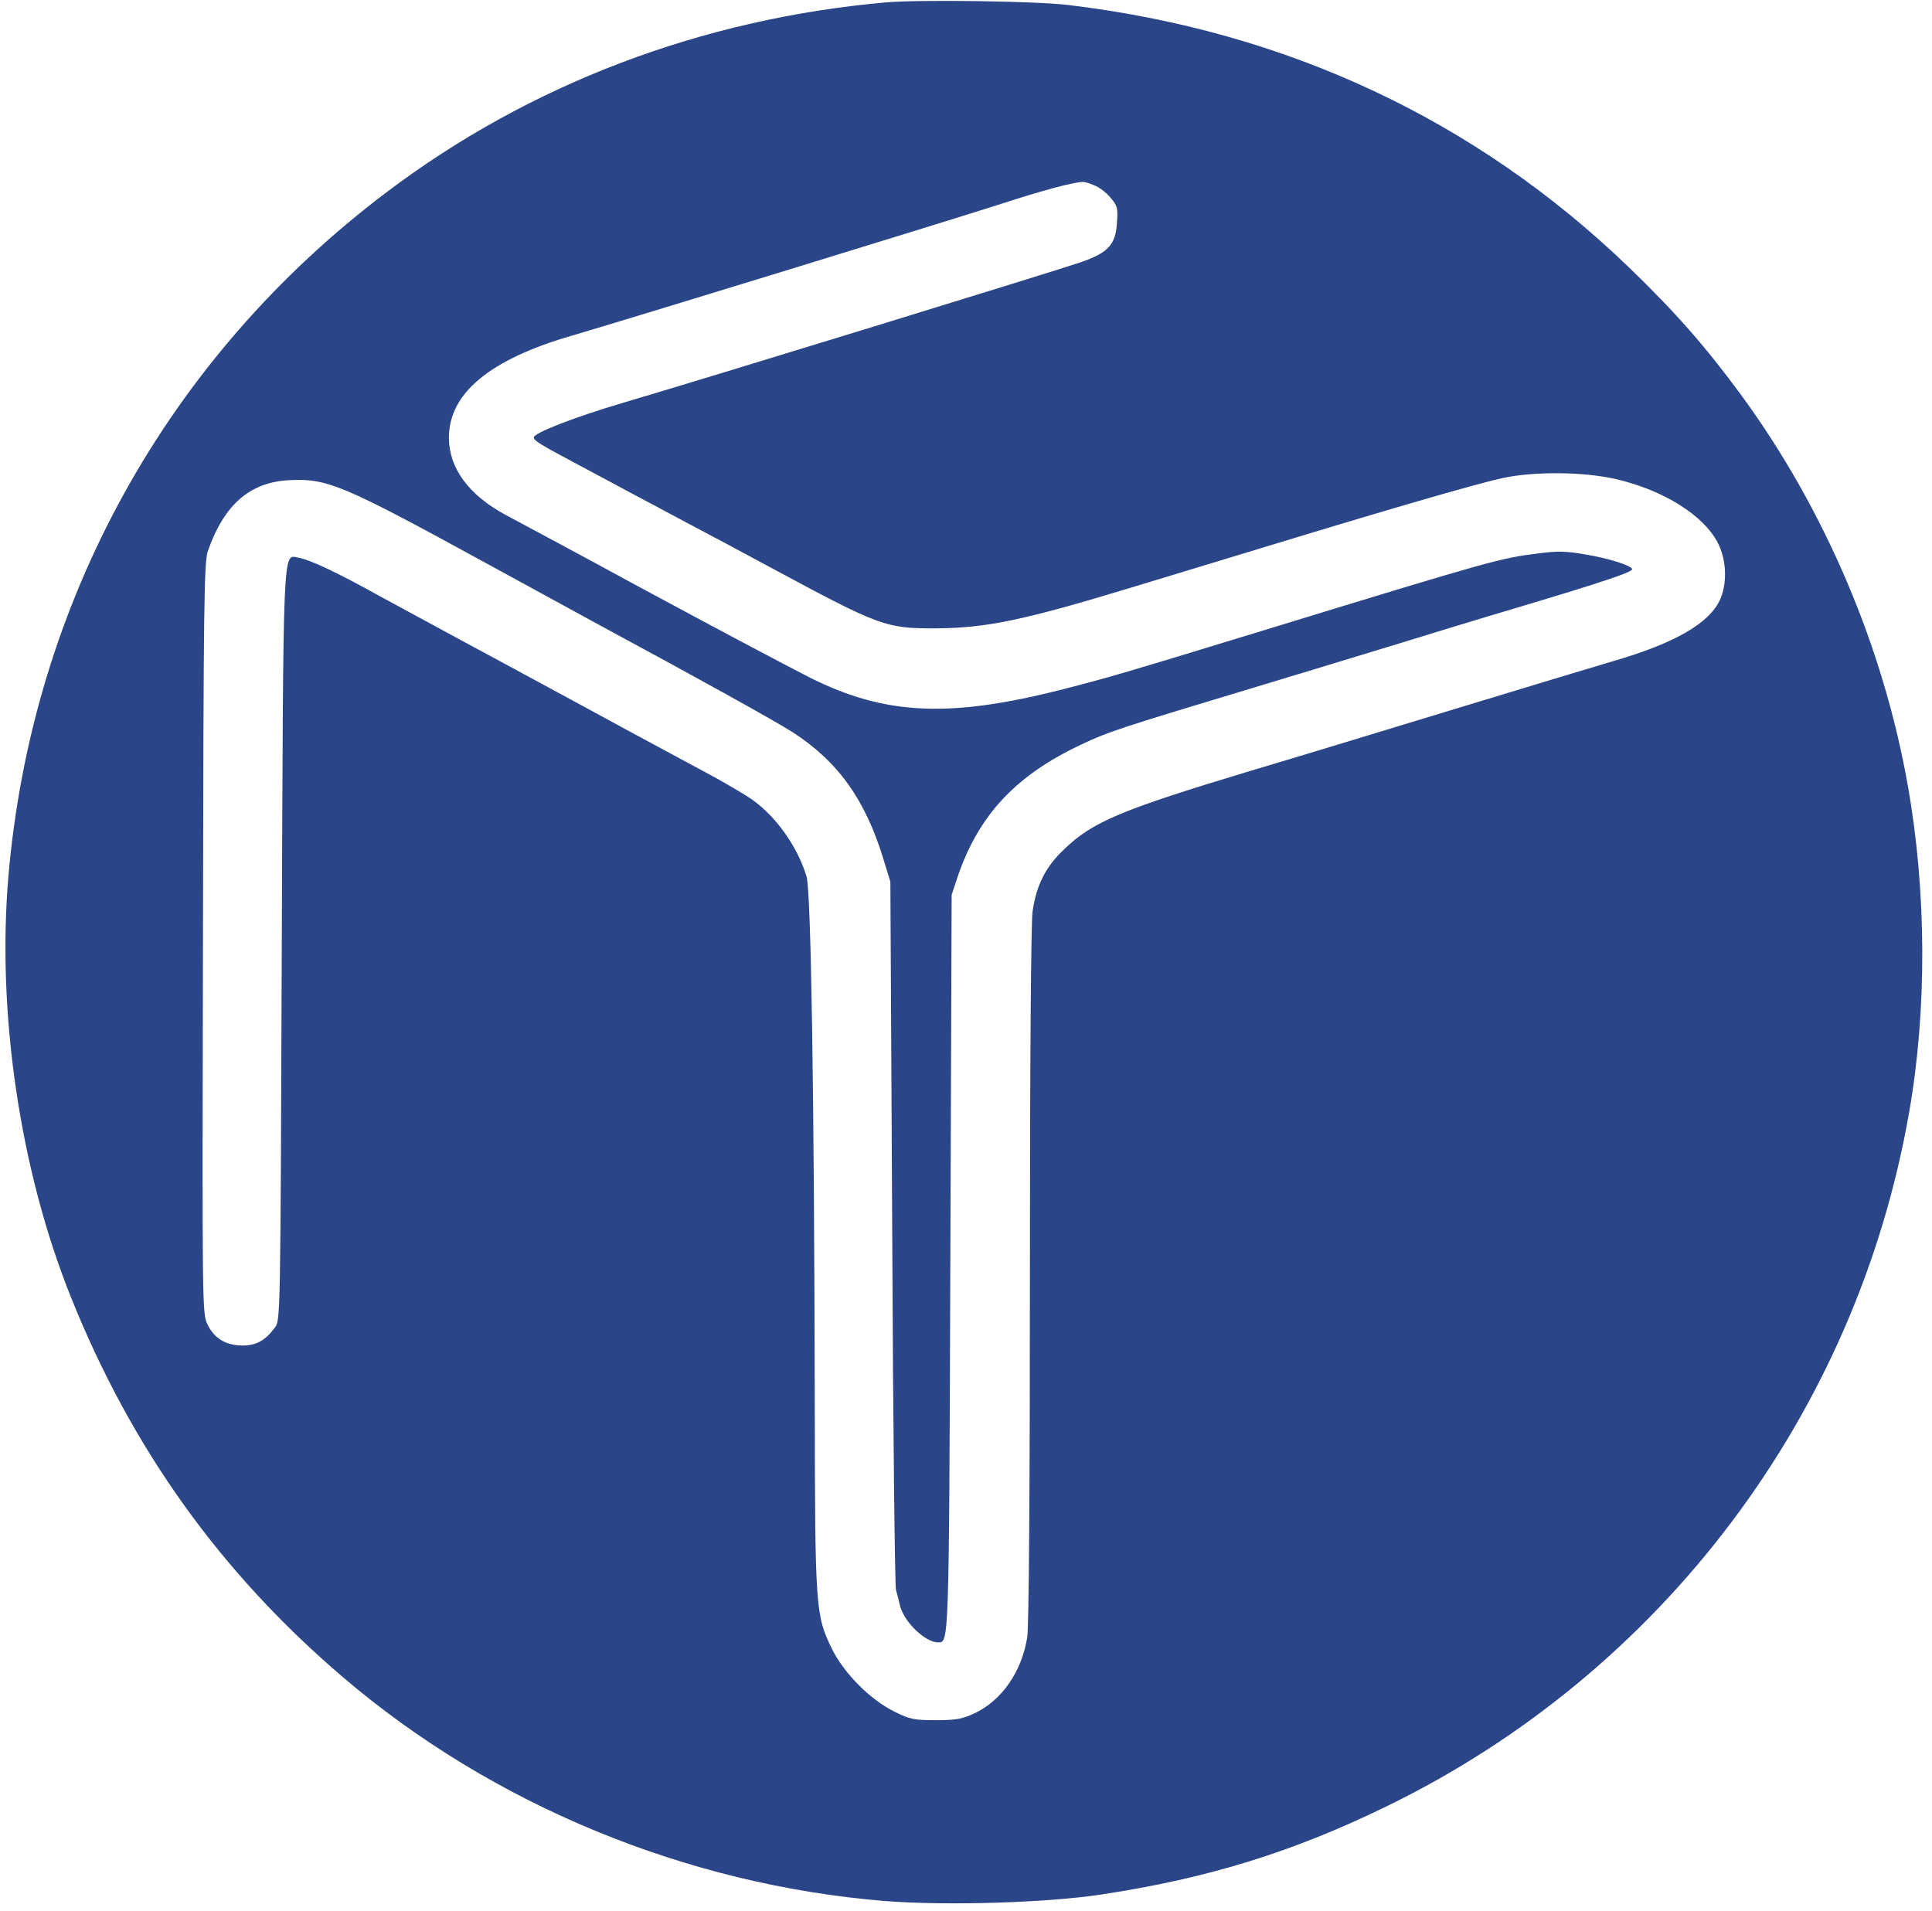 <svg width="187" height="185" viewBox="0 0 187 185" fill="none" xmlns="http://www.w3.org/2000/svg">
<path d="M85.743 0.231C67.922 1.813 51.257 8.143 37.416 18.607C16.206 34.61 3.135 58.243 0.824 84.71C-0.331 97.982 1.928 113.27 6.859 125.546C12.739 140.221 21.367 152.268 33.256 162.4C47.713 174.727 66.484 182.461 85.692 184.018C91.598 184.477 101.304 184.196 106.62 183.379C116.943 181.823 125.211 179.245 134.301 174.804C160.93 161.813 179.701 136.827 184.785 107.68C186.531 97.726 186.48 86.292 184.657 76.032C182.294 62.633 176.62 49.31 168.582 38.31C165.116 33.589 162.214 30.271 157.694 25.907C142.878 11.614 124.543 3.013 103.41 0.486C100.354 0.103 88.927 -0.05 85.743 0.231ZM105.926 17.944C106.389 18.122 107.108 18.658 107.493 19.143C108.16 19.909 108.212 20.139 108.109 21.593C107.981 23.661 107.262 24.452 104.72 25.345C102.383 26.162 67.999 36.728 60.27 38.999C55.468 40.429 51.668 41.909 51.668 42.343C51.668 42.649 52.156 42.956 56.033 45.023C58.087 46.12 60.347 47.32 61.04 47.703C61.759 48.086 64.122 49.336 66.304 50.51C68.487 51.659 72.365 53.726 74.907 55.104C85.153 60.617 85.769 60.847 90.571 60.821C95.45 60.796 99.019 60.056 109.444 56.891C113.039 55.793 119.279 53.905 123.311 52.679C135.457 48.979 143.186 46.758 145.446 46.273C148.553 45.61 153.303 45.661 156.41 46.376C161.033 47.447 164.936 49.898 166.297 52.603C167.118 54.236 167.195 56.482 166.476 58.065C165.424 60.336 162.137 62.25 156.179 63.986C154.279 64.547 147.166 66.691 140.387 68.759C133.608 70.826 124.877 73.48 121 74.629C108.469 78.406 105.747 79.555 102.999 82.209C101.227 83.868 100.303 85.68 99.943 88.232C99.789 89.253 99.686 103.214 99.686 123.376C99.686 144.815 99.584 157.398 99.43 158.47C98.891 161.839 96.965 164.595 94.32 165.846C93.113 166.407 92.522 166.509 90.571 166.509C88.491 166.509 88.08 166.433 86.591 165.692C84.254 164.544 81.737 162.017 80.556 159.669C78.938 156.377 78.887 155.866 78.861 135.933C78.81 105.74 78.502 86.318 78.065 84.838C77.192 81.979 75.189 79.121 72.852 77.436C72.056 76.875 70.002 75.675 68.282 74.756C66.561 73.838 63.12 71.974 60.655 70.647C58.19 69.294 52.695 66.334 48.458 64.037C44.221 61.765 39.034 58.932 36.902 57.784C32.537 55.359 30.072 54.211 28.891 53.981C27.35 53.726 27.427 51.914 27.273 91.652C27.145 127.664 27.145 127.817 26.605 128.506C25.681 129.757 24.808 130.242 23.473 130.242C21.881 130.242 20.725 129.553 20.083 128.2C19.569 127.154 19.569 126.694 19.646 90.81C19.698 57.886 19.749 54.364 20.134 53.292C21.726 48.8 24.217 46.656 28.043 46.478C31.664 46.299 33.153 46.911 46.917 54.441C50.461 56.38 55.468 59.111 58.087 60.54C67.871 65.823 74.958 69.754 76.678 70.851C81.095 73.684 83.766 77.411 85.512 83.179L86.18 85.348L86.359 119.293C86.436 137.95 86.616 153.518 86.719 153.876C86.822 154.233 87.001 154.948 87.13 155.484C87.541 157.04 89.569 158.98 90.802 158.98C91.855 158.98 91.855 159.388 91.983 122.228L92.111 86.624L92.702 84.838C94.731 78.891 98.326 75.037 104.694 72.051C107.236 70.851 108.212 70.52 121.257 66.589C125.981 65.16 132.221 63.271 135.123 62.378C138.025 61.485 143.52 59.8 147.32 58.677C154.998 56.38 157.977 55.385 157.977 55.104C157.977 54.772 155.794 54.058 153.483 53.675C151.557 53.343 150.787 53.318 148.861 53.573C145.215 54.032 144.598 54.185 122.284 61.025C108.597 65.211 107.441 65.543 102.896 66.717C91.906 69.524 85.692 69.243 78.399 65.594C76.139 64.445 69.155 60.745 61.682 56.712C59.217 55.359 55.699 53.471 53.85 52.475C52.027 51.505 49.819 50.306 48.946 49.846C45.351 47.907 43.45 45.303 43.45 42.368C43.45 38.081 47.379 34.814 55.263 32.517C60.681 30.934 92.343 21.21 96.99 19.705C100.842 18.454 103.769 17.663 104.771 17.612C104.951 17.586 105.464 17.739 105.926 17.944Z" fill="#2A4588"/>
</svg>
